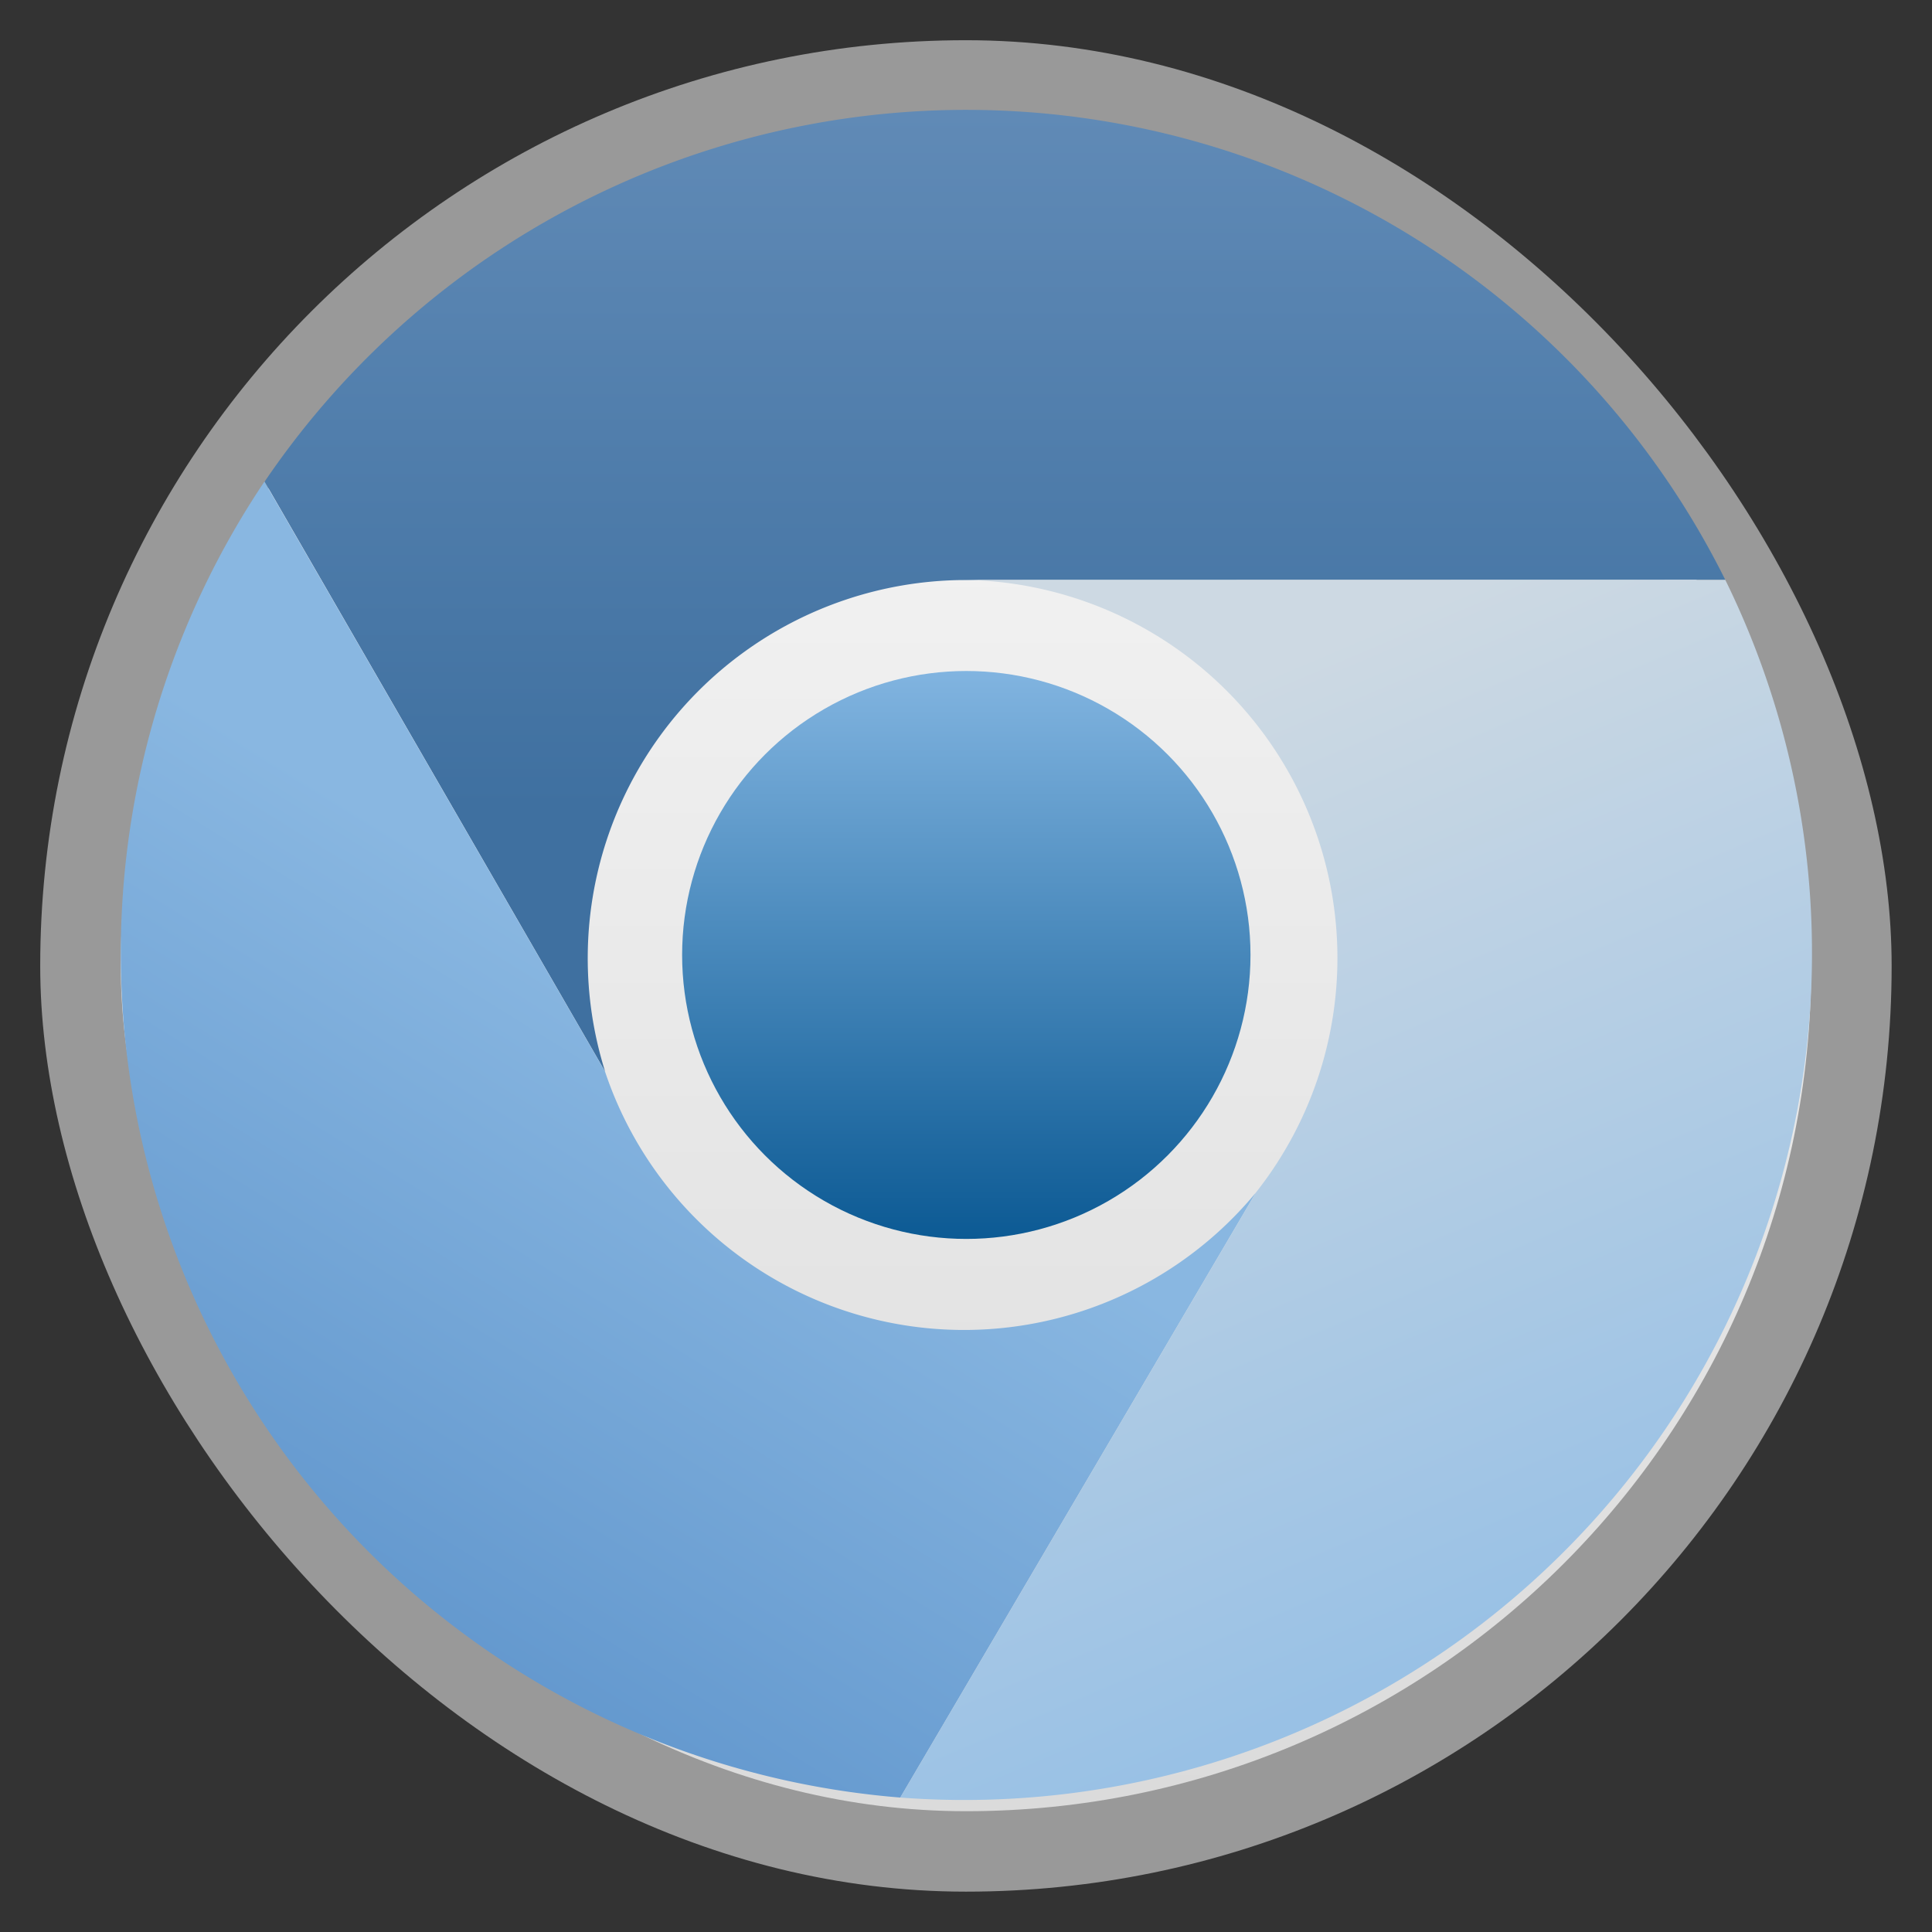 <svg width="48" xmlns="http://www.w3.org/2000/svg" viewBox="0 0 13.547 13.547" height="48" xmlns:xlink="http://www.w3.org/1999/xlink">
<rect x="0" y="0" width="13.547" height="13.547" fill="#333333" stroke="none"/>
<defs>
<linearGradient gradientTransform="matrix(.041 0 0 .042 1.473 284.933)" xlink:href="#linearGradient3795" id="linearGradient4088" y1="225" x1="72" y2="149" gradientUnits="userSpaceOnUse" x2="118"/>
<linearGradient xlink:href="#blueFade" id="linearGradient4097" y1="-40.5" y2="41.5" gradientUnits="userSpaceOnUse" x2="0"/>
<linearGradient gradientTransform="matrix(.041 0 0 .042 1.473 284.933)" xlink:href="#linearGradient8655" id="linearGradient4091" y1="16" y2="107" gradientUnits="userSpaceOnUse" x2="0"/>
<linearGradient id="blueFade" y1="-40.5" y2="41.5" x2="0" gradientUnits="userSpaceOnUse">
<stop offset="0%" style="stop-color:#81b4e0"/>
<stop offset="100%" style="stop-color:#0c5a94"/>
</linearGradient>
<linearGradient gradientTransform="matrix(.041 0 0 .042 1.473 284.933)" xlink:href="#linearGradient4067-0-2" id="linearGradient4085" y1="220" x1="187" y2="102" gradientUnits="userSpaceOnUse" x2="138"/>
<linearGradient id="linearGradient4067-0-2">
<stop offset="0" style="stop-color:#99c1e5"/>
<stop offset="1" style="stop-color:#cdd9e3"/>
</linearGradient>
<linearGradient id="linearGradient4460">
<stop offset="0" style="stop-color:#dbdbdb"/>
<stop offset="1" style="stop-color:#f9f9f9"/>
</linearGradient>
<linearGradient id="linearGradient3795">
<stop offset="0" style="stop-color:#6398ce"/>
<stop offset="1" style="stop-color:#89b7e1"/>
</linearGradient>
<linearGradient gradientTransform="matrix(1.105 0 0 1.105 -134.279 -295.762)" xlink:href="#linearGradient4460" id="linearGradient3032" y1="279.096" y2="268.33" gradientUnits="userSpaceOnUse" x2="0"/>
<linearGradient id="linearGradient8655">
<stop offset="0" style="stop-color:#608ab6"/>
<stop offset="1" style="stop-color:#3f70a0"/>
</linearGradient>
</defs>
<g style="fill-rule:evenodd">
<rect width="12.982" x=".282" y=".282" rx="6.491" height="12.982" style="opacity:.5;fill:#fff"/>
<rect width="11.853" x=".847" y=".847" rx="5.926" height="11.853" style="fill:url(#linearGradient3032)"/>
</g>
<g transform="matrix(1.279 0 0 1.278 -1.887 -364.214)">
<circle cx=".5" cy=".5" style="fill:url(#linearGradient4097)" r="41" d="m 41.5,0.5 c 0,22.644 -18.356,41 -41,41 -22.644,0 -41,-18.356 -41,-41 0,-22.644 18.356,-41 41,-41 22.644,0 41,18.356 41,41 z" transform="matrix(.038 0 0 .038 6.754 290.208)"/>
<path style="fill:url(#linearGradient4091)" d="m 10.934,288.169 a 4.647,4.647 0 0 0 -8.008,-0.539 l 1.867,3.237 a 2.075,2.075 0 0 1 1.95,-2.697"/>
<path style="fill:url(#linearGradient4088)" d="m 2.925,287.63 a 4.647,4.647 0 0 0 3.486,7.22 l 1.95,-3.32 a 2.075,2.075 0 0 1 -3.569,-0.664"/>
<path style="fill:url(#linearGradient4085)" d="m 6.411,294.85 a 4.647,4.647 0 0 0 4.523,-6.681 l -4.191,0 a 2.075,2.075 0 0 1 1.618,3.361"/>
</g>
</svg>
